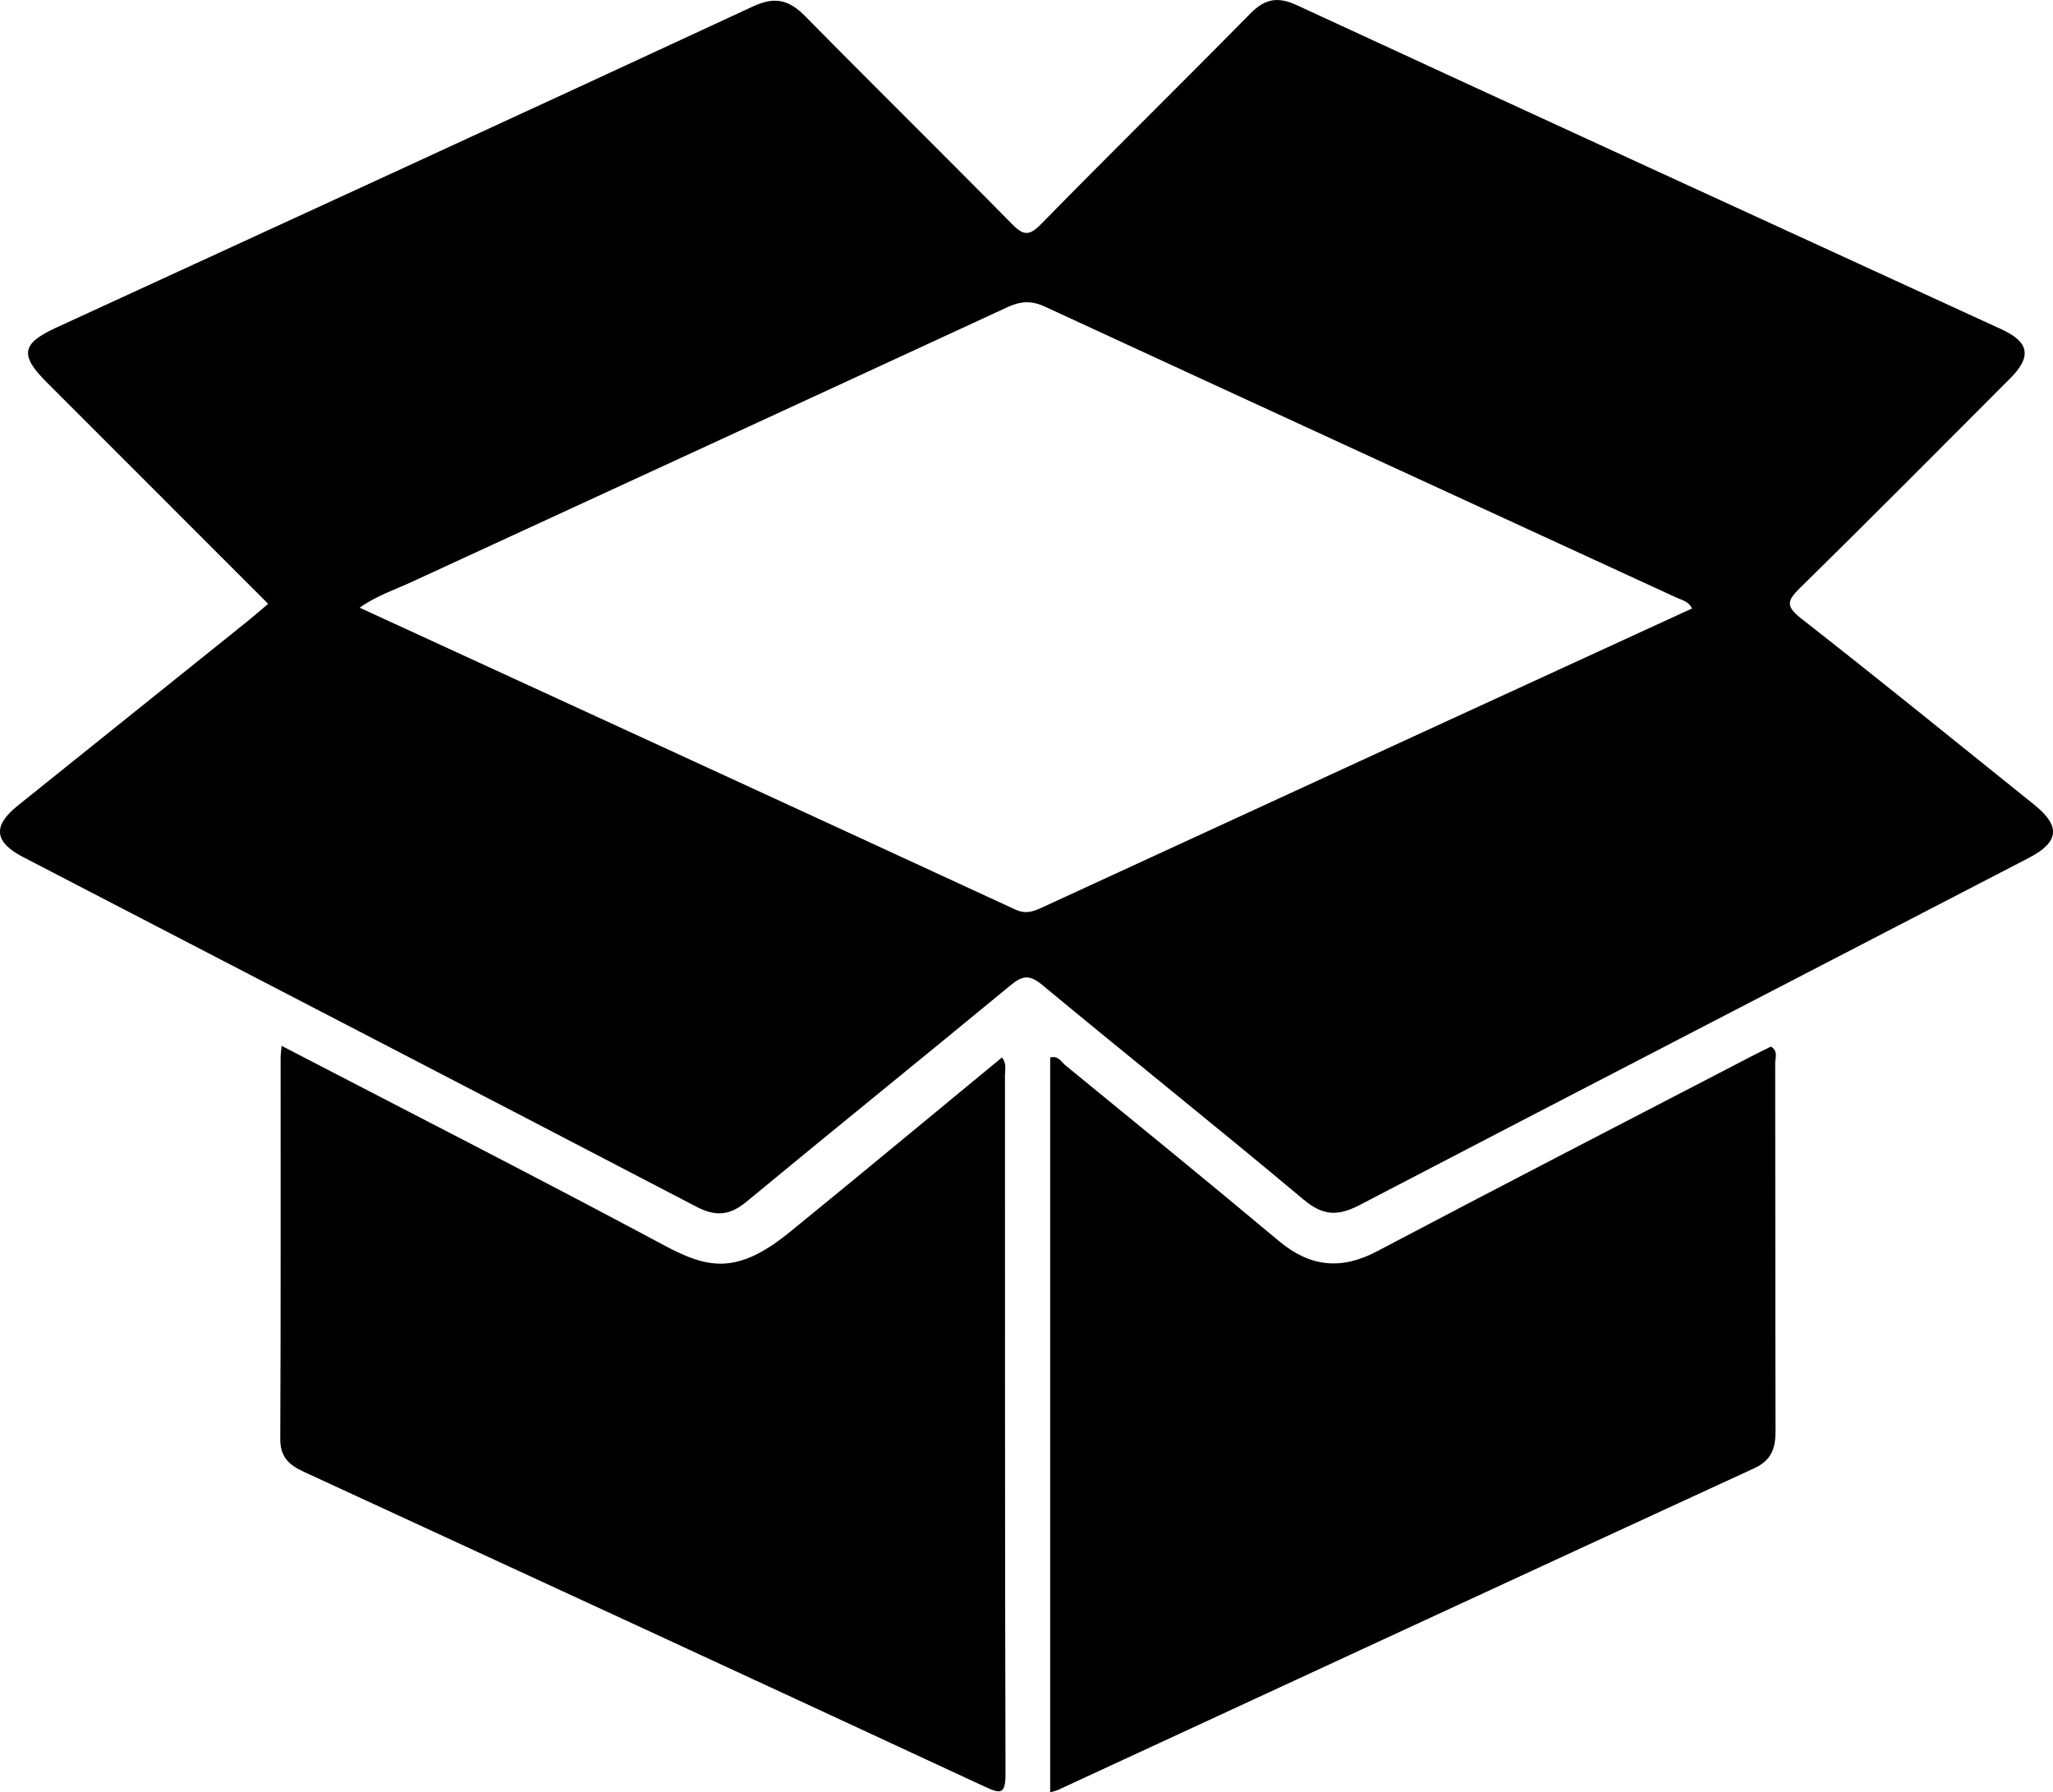 <?xml version="1.0" encoding="UTF-8"?>
<svg xmlns="http://www.w3.org/2000/svg" viewBox="0 0 344.14 300.41">
  <path
    d="M341.04,134.92c-13.01-10.46-25.98-20.98-39.13-31.27-2.6-2.04-2.35-2.97-.17-5.11,11.84-11.61,23.51-23.39,35.23-35.12,3.61-3.62,3.21-6.07-1.39-8.19C296.18,37.13,256.76,19.08,217.41,.88c-3.29-1.52-5.4-1.07-7.86,1.43-11.63,11.82-23.46,23.44-35.07,35.28-2.04,2.09-3.01,1.82-4.9-.1-11.46-11.64-23.11-23.09-34.56-34.73-2.73-2.77-5.06-3.42-8.82-1.67C87.33,19.14,48.37,37.01,9.42,54.92c-5.8,2.66-6.16,4.59-1.61,9.14,12.33,12.34,24.67,24.67,37.14,37.15-1.24,1.05-2.36,2.03-3.51,2.96-12.82,10.3-25.66,20.58-38.48,30.88-4.24,3.41-3.94,6.09,.94,8.62,37.62,19.52,75.26,39,112.83,58.59,3.23,1.69,5.6,1.49,8.41-.84,14.69-12.15,29.53-24.12,44.23-36.25,1.96-1.62,3.14-1.9,5.29-.12,14.58,12.09,29.39,23.89,43.91,36.06,3.26,2.73,5.79,2.72,9.32,.88,37.36-19.46,74.79-38.8,112.19-58.19,5.1-2.64,5.38-5.32,.96-8.88Zm-104.05-11.5c-20.77,9.55-41.53,19.11-62.29,28.68-1.48,.68-2.73,1.17-4.51,.35-36.53-16.88-73.11-33.68-109.9-50.59,2.8-2.01,5.88-3,8.77-4.34,33.27-15.35,66.57-30.65,99.83-46.04,2.21-1.02,4.02-1.12,6.27-.08,35.3,16.31,70.63,32.54,105.95,48.81,.87,.4,1.95,.58,2.52,1.78-15.55,7.14-31.1,14.28-46.64,21.43Z" />
  <path
    d="M47.19,175.29c21.75,11.3,43.11,22.19,64.24,33.5,7.41,3.96,12.25,4.81,21-2.31,11.86-9.65,23.61-19.43,35.52-29.23,.84,1.05,.51,2.07,.51,2.98,.02,39.02-.02,78.04,.09,117.06,0,3.57-.83,3.41-3.61,2.12-37.97-17.64-75.98-35.19-114-52.71-2.49-1.15-3.98-2.48-3.96-5.53,.1-21.32,.05-42.64,.06-63.95,0-.48,.08-.96,.16-1.93Z" />
  <path
    d="M176.04,300.41v-123.16c1.36-.36,1.86,.74,2.54,1.3,11.95,9.78,23.93,19.52,35.77,29.44,5.22,4.37,10.41,4.94,16.47,1.75,20.87-11.01,41.85-21.82,62.8-32.7,1.09-.57,2.2-1.1,3.25-1.62,1.24,.79,.7,1.89,.7,2.78,.04,20.56,0,41.12,.06,61.68,0,2.89-.69,4.89-3.57,6.22-38.91,17.91-77.78,35.92-116.67,53.9-.32,.15-.68,.22-1.36,.42Z" />
</svg>